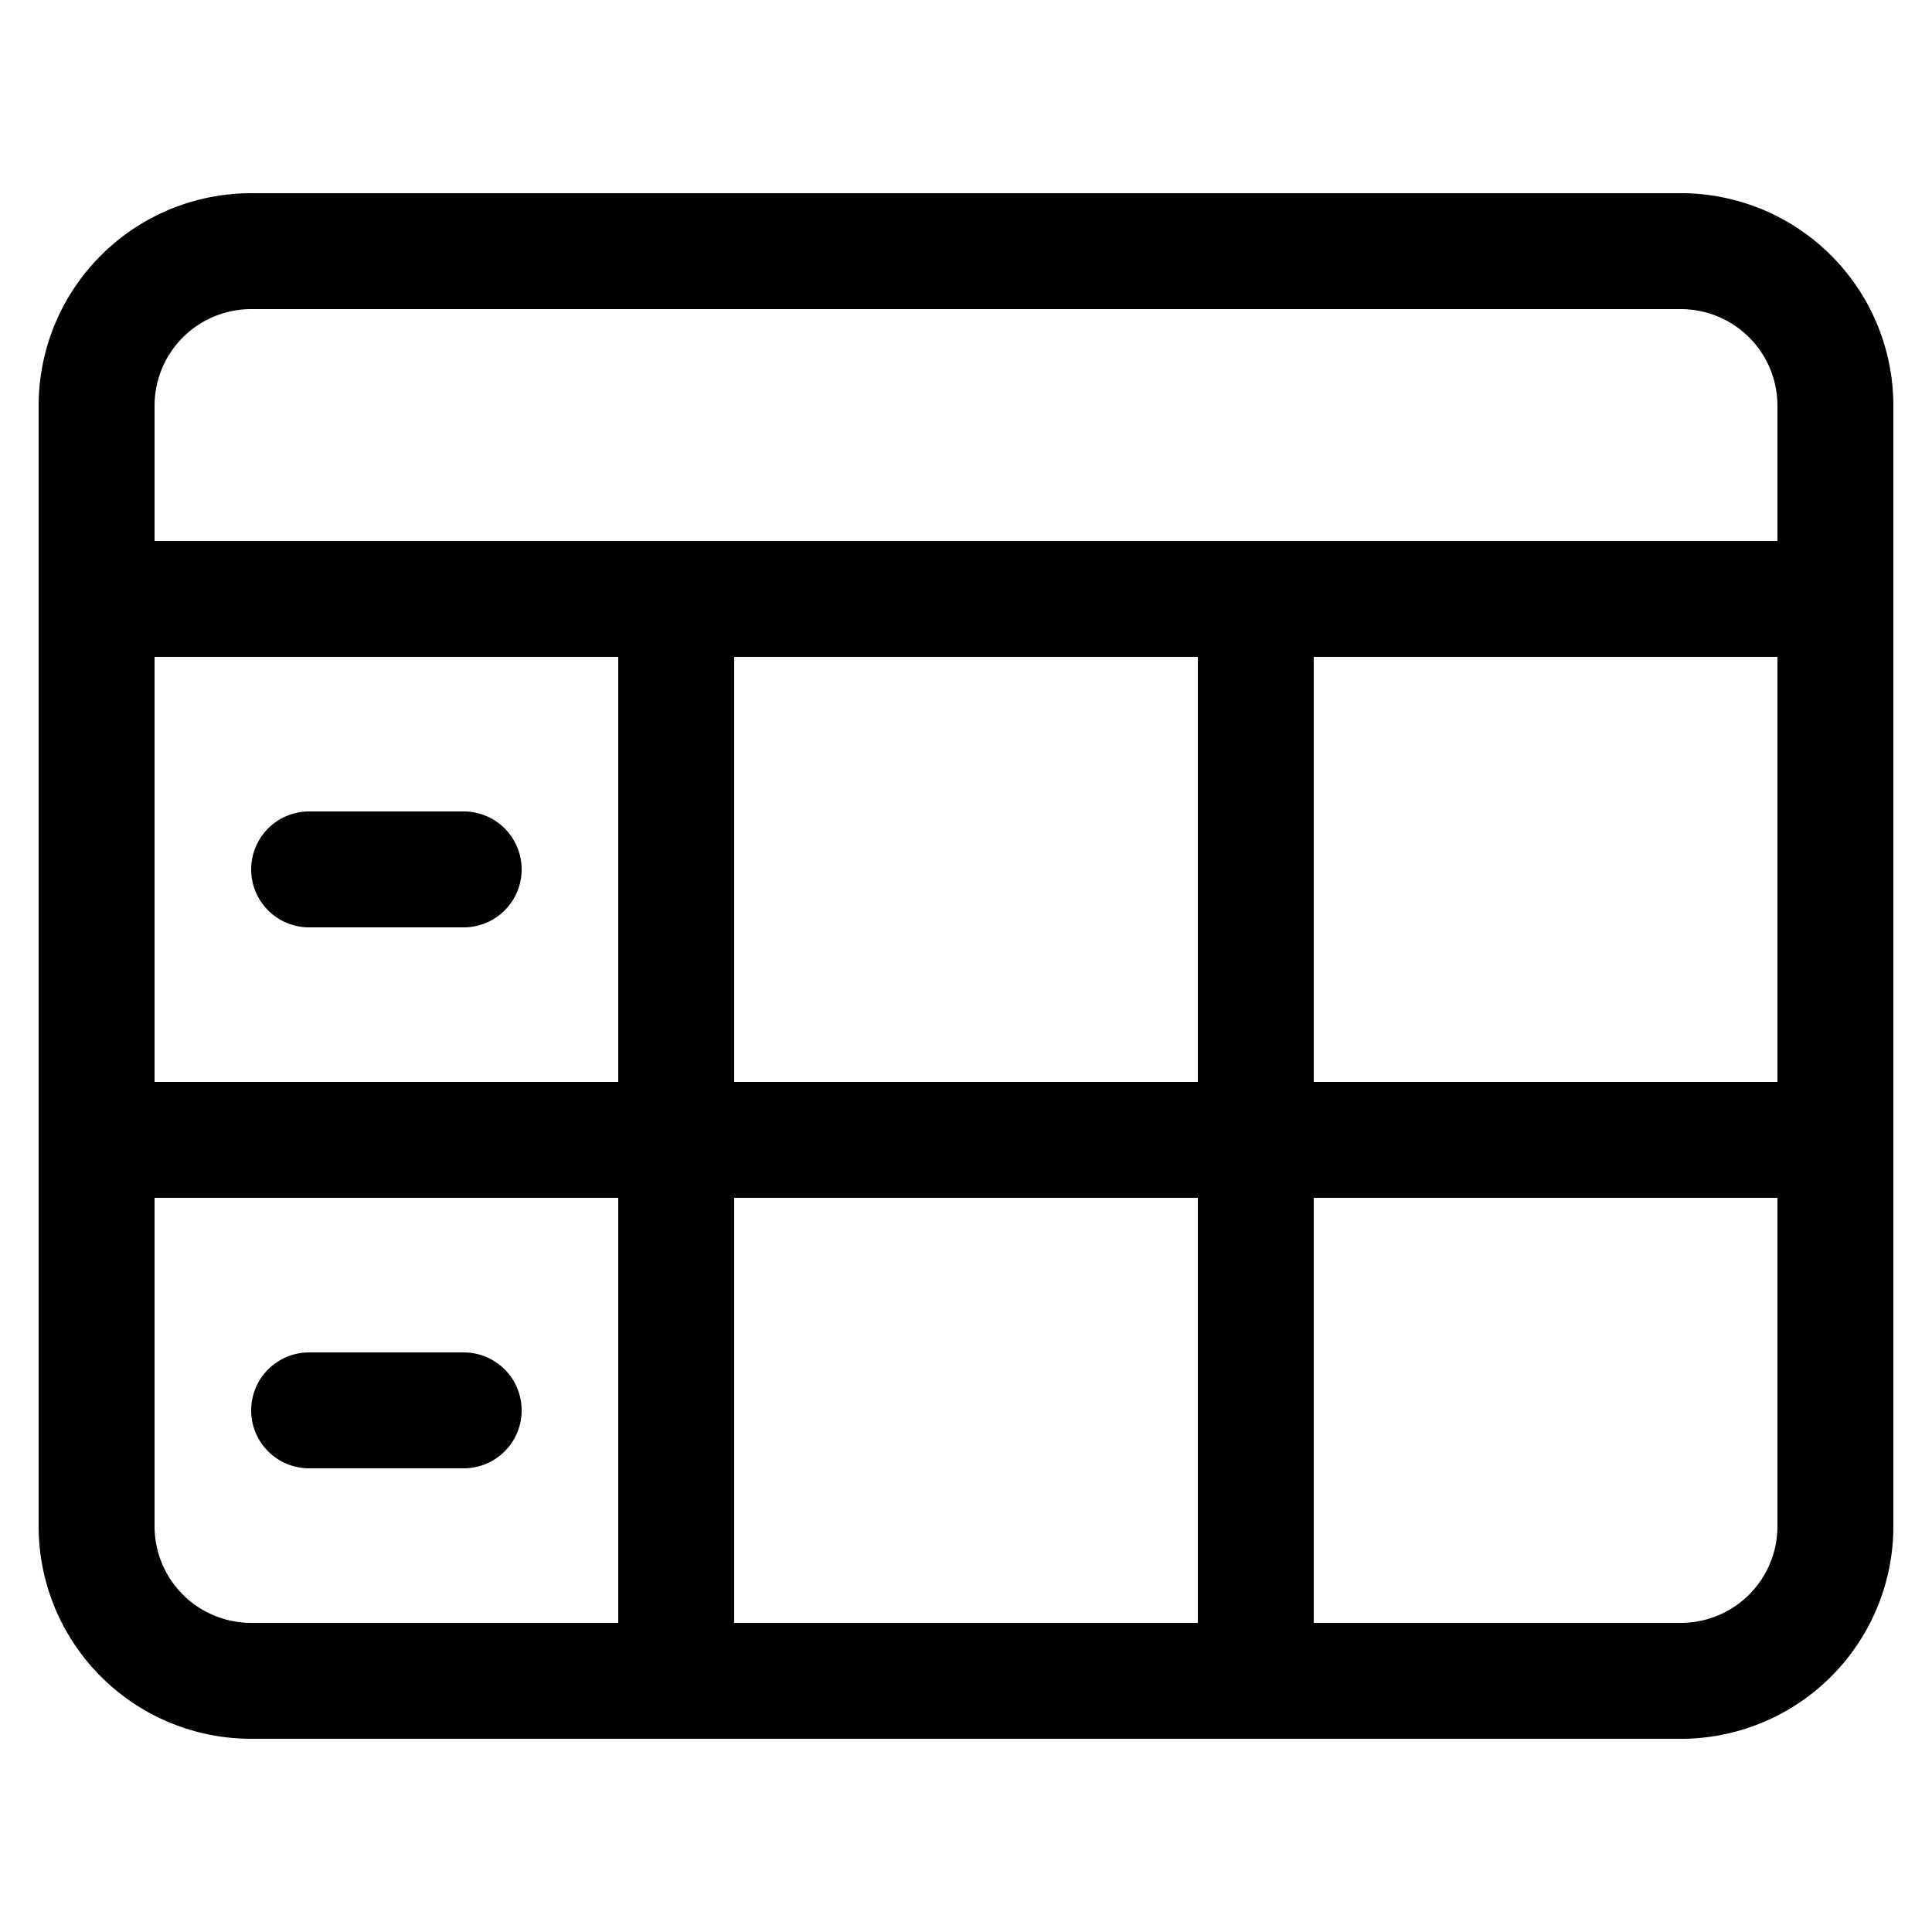 <svg xmlns="http://www.w3.org/2000/svg" fill="none" viewBox="0 0 25 25" stroke="currentColor" aria-hidden="true">
  <g stroke-linecap="round" stroke-linejoin="round" stroke-width="1.5" clip-path="url(#a)">
    <path d="M21.75 3.25H3.25a2 2 0 0 0-2 2v14.5a2 2 0 0 0 2 2h18.5a2 2 0 0 0 2-2V5.25a2 2 0 0 0-2-2ZM1.25 7.75h22.5M1.25 14.75h22.5M8.75 7.75v14M16.25 7.75v14M4 11.25h2M4 18.25h2"/>
  </g>
  <defs>
    <clipPath id="a">
      <path fill="#fff" d="M0 0h24v24H0z" transform="translate(.5 .5)"/>
    </clipPath>
  </defs>
</svg>
